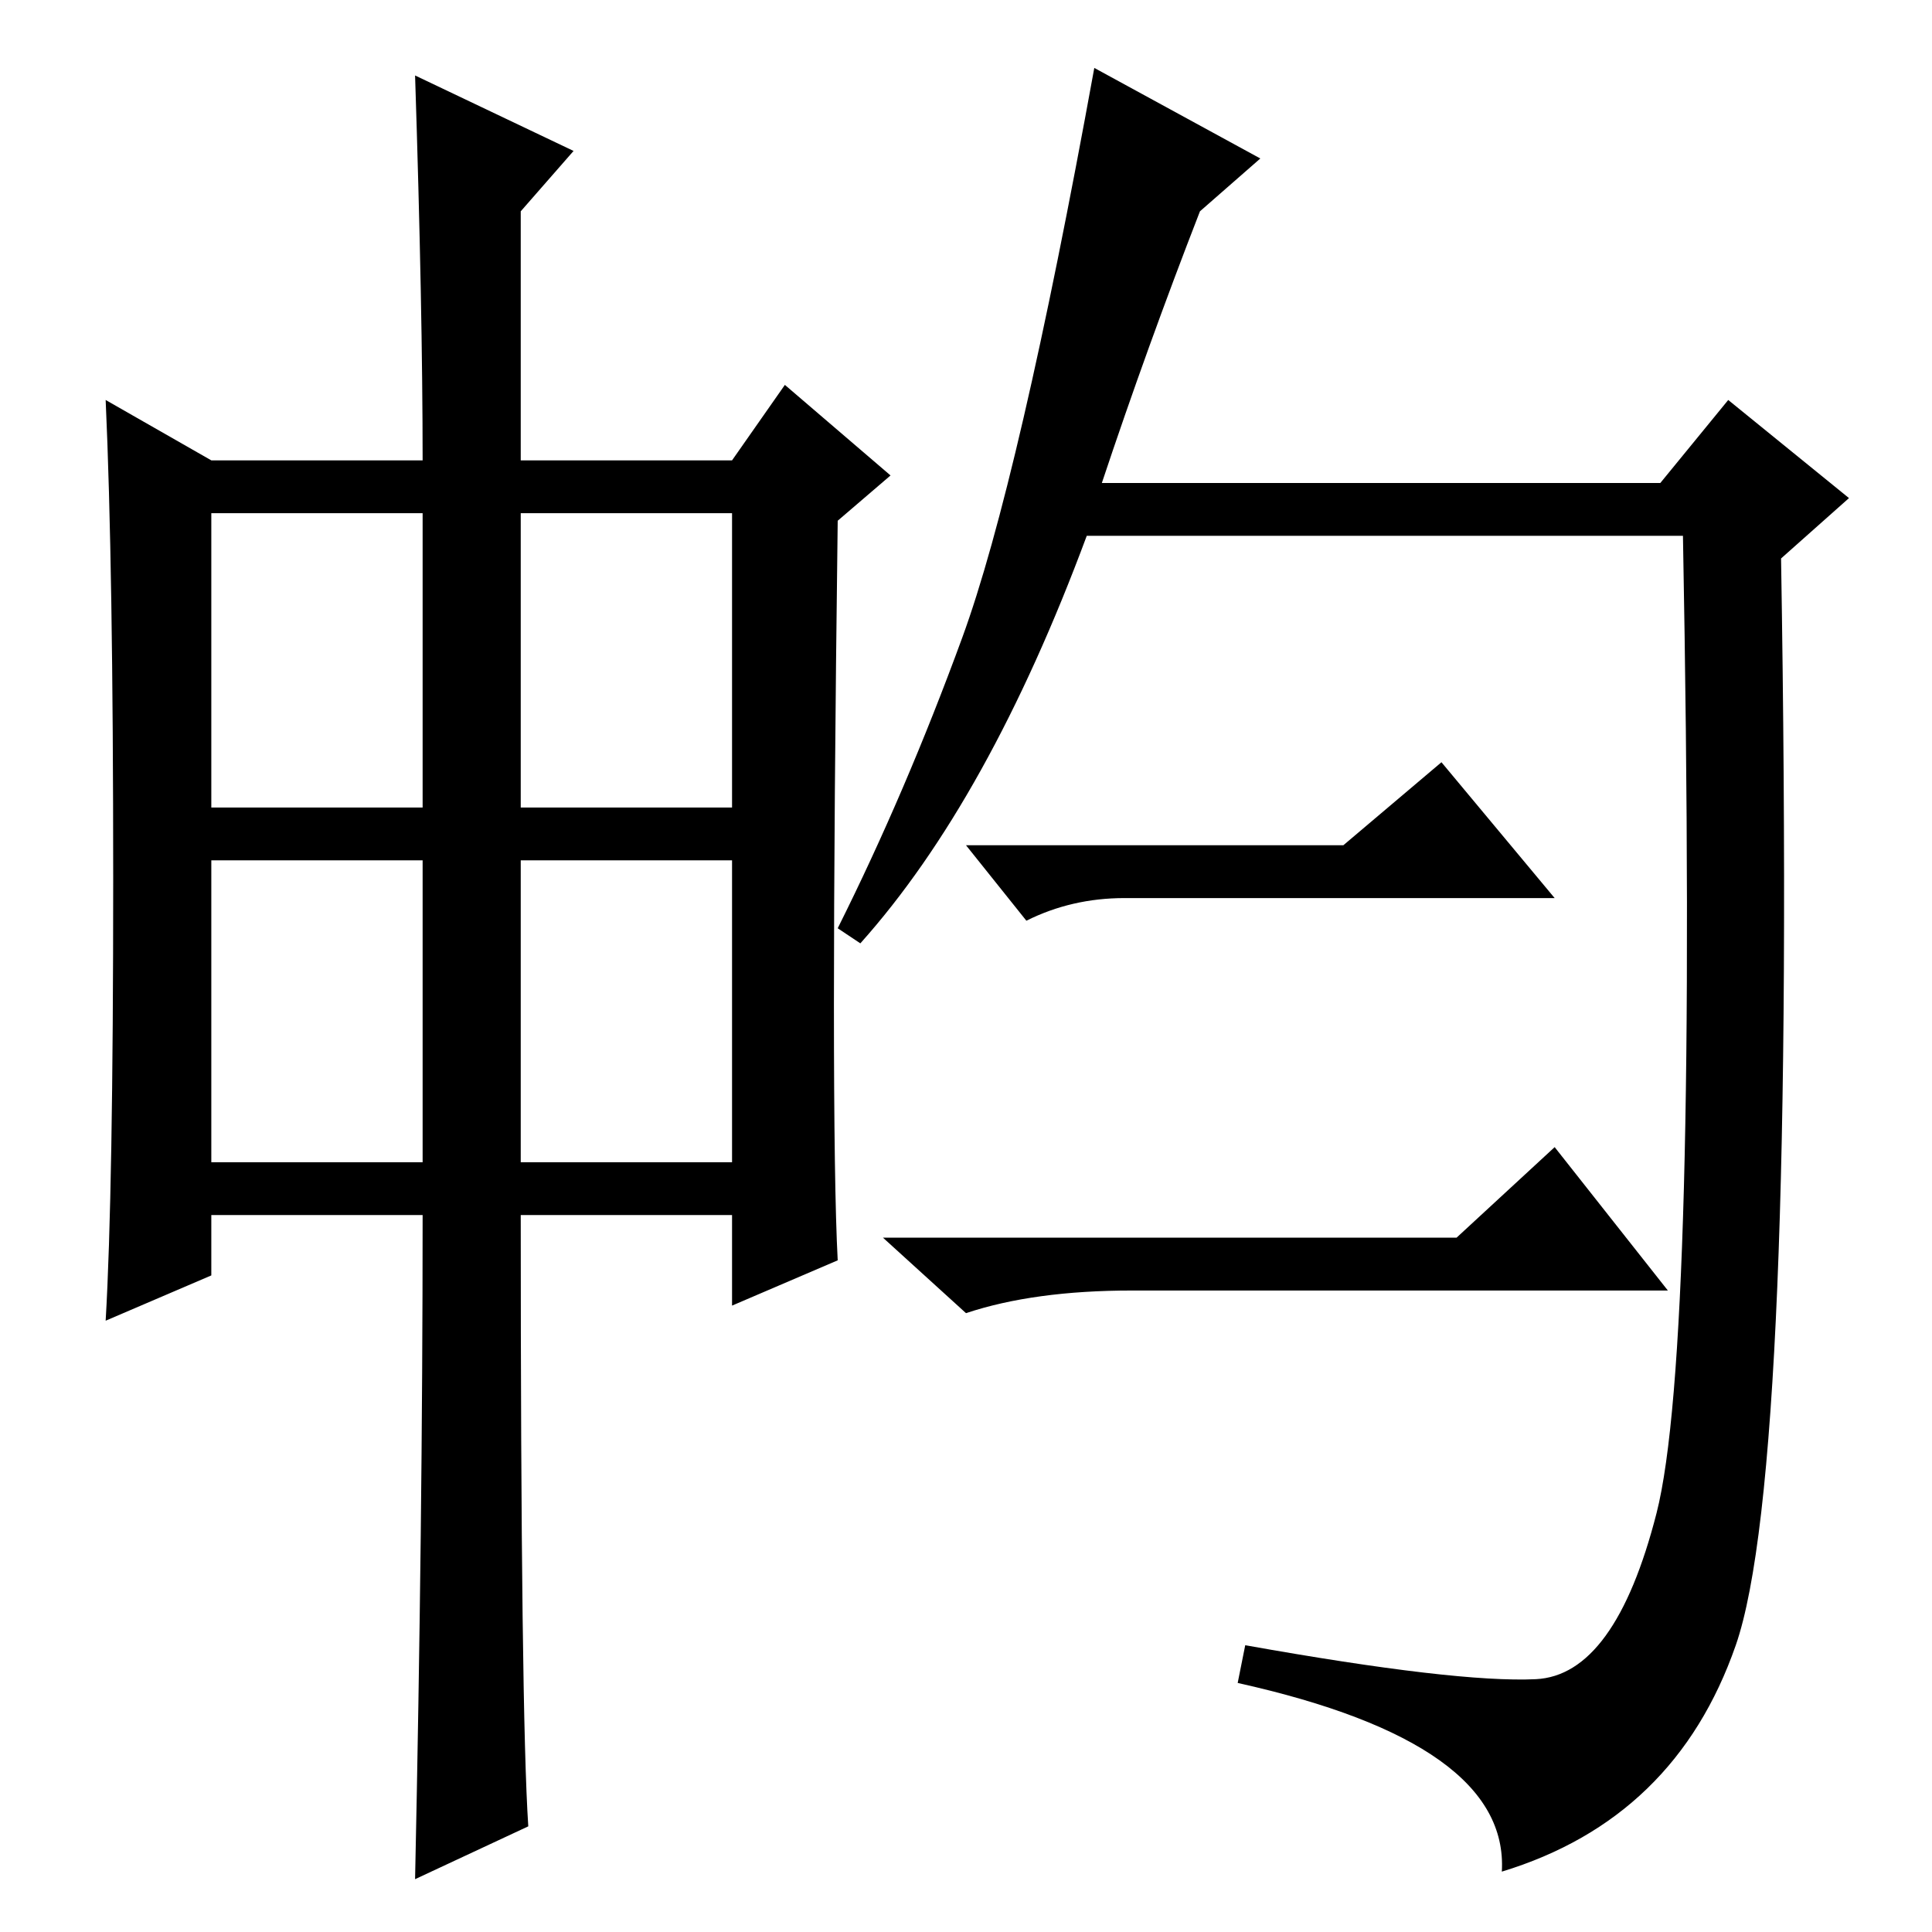 <?xml version="1.0" standalone="no"?>
<!DOCTYPE svg PUBLIC "-//W3C//DTD SVG 1.1//EN" "http://www.w3.org/Graphics/SVG/1.1/DTD/svg11.dtd" >
<svg xmlns="http://www.w3.org/2000/svg" xmlns:xlink="http://www.w3.org/1999/xlink" version="1.1" viewBox="0 -36 256 256">
  <g transform="matrix(1 0 0 -1 0 220)">
   <path fill="currentColor"
d="M69 102h28v40h-28v-40zM56 95h-28v-8l-14 -6q1 17 1 58.5t-1 63.5l14 -8h28q0 20 -1 51l21 -10l-7 -8v-33h28l7 10l14 -12l-7 -6q-1 -79 0 -98l-14 -6v12h-28q0 -66 1 -81l-15 -7q1 47 1 88zM28 149h28v39h-28v-39zM69 149h28v39h-28v-39zM28 102h28v40h-28v-40z
M203.5 33.5q10.5 0.5 16 22t3.5 129.5h-79q-13 -35 -30 -54l-3 2q9 18 16.5 38.5t17.5 75.5l22 -12l-8 -7q-7 -18 -13 -36h74l9 11l16 -13l-9 -8q2 -121 -6 -144t-31 -30q1 17 -35 25l1 5q28 -5 38.5 -4.5zM178 144l13 11l15 -18h-57q-7 0 -13 -3l-8 10h50zM193 92l13 12
l15 -19h-71q-13 0 -22 -3l-11 10h76z" />
  </g>

</svg>
